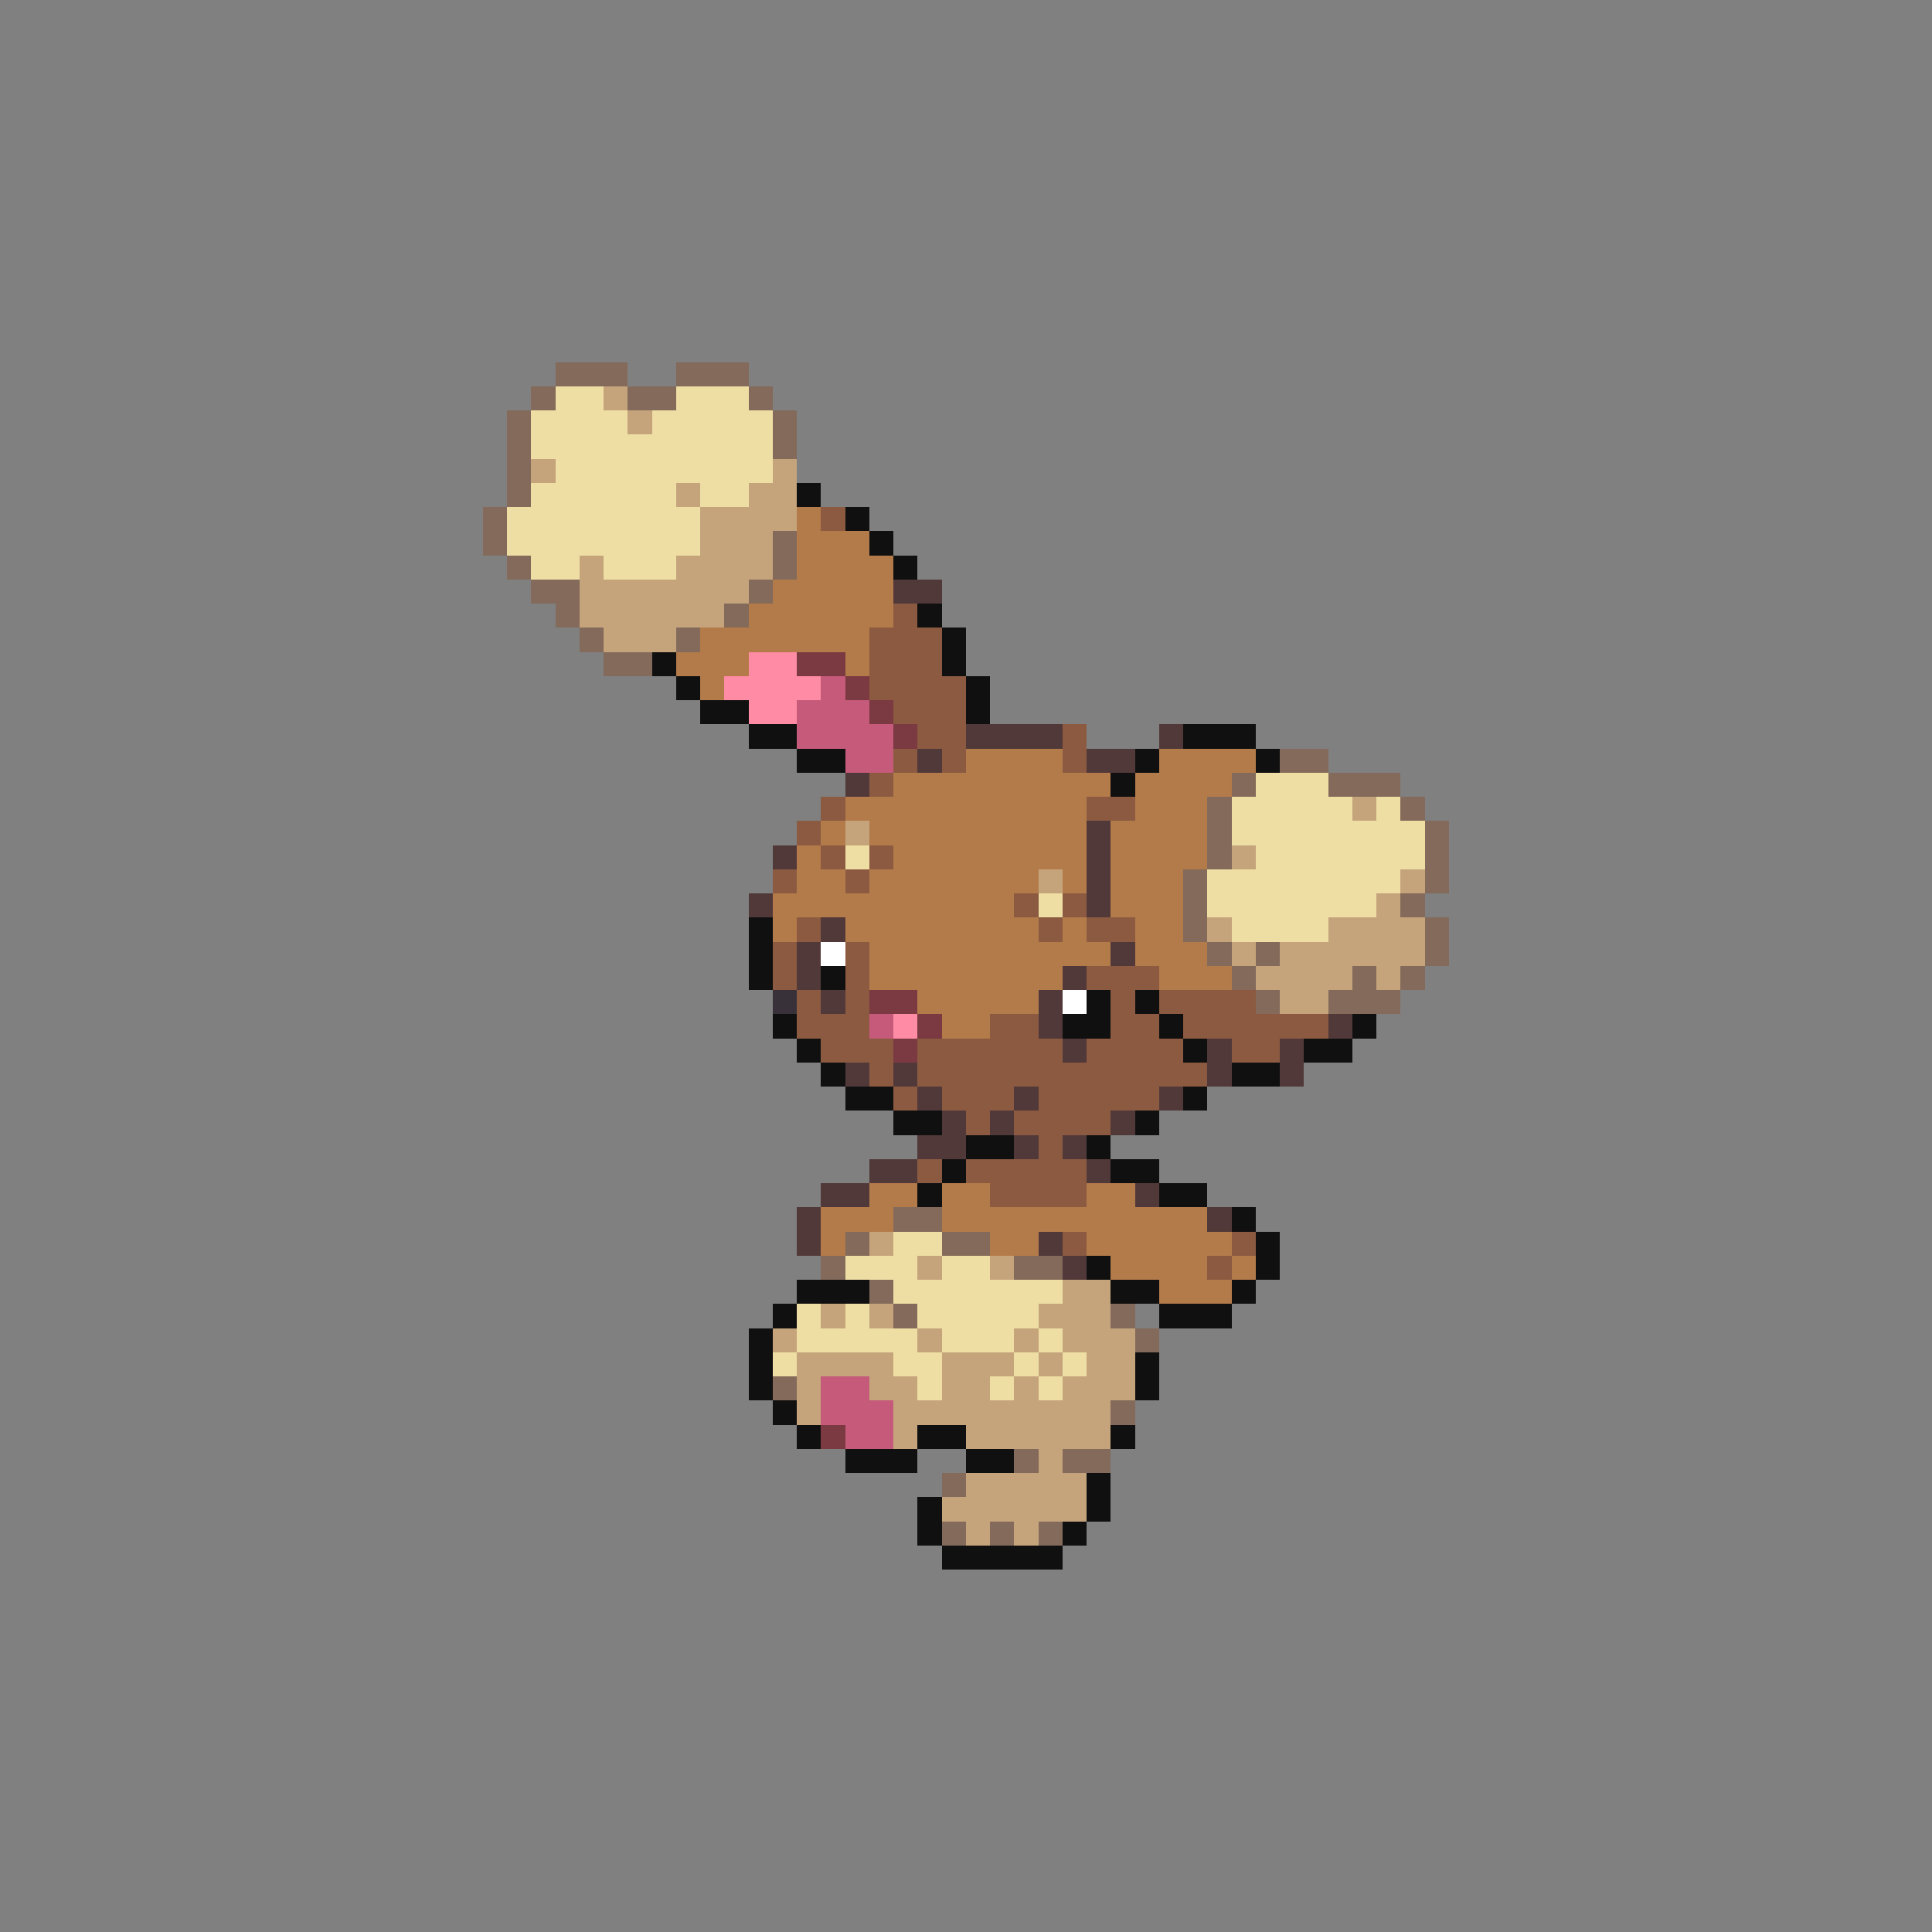 <svg xmlns="http://www.w3.org/2000/svg" viewBox="0 -0.5 80 80" shape-rendering="crispEdges">
<rect x="0" y="-0.5" width="80" height="80" fill="#808080" stroke="none"/>
<path stroke="#836a5a" d="M23 15h3M28 15h3M22 16h1M26 16h2M31 16h1M21 17h1M32 17h1M21 18h1M32 18h1M21 19h1M21 20h1M20 21h1M20 22h1M32 22h1M21 23h1M32 23h1M22 24h2M31 24h1M23 25h1M30 25h1M24 26h1M28 26h1M25 27h2M53 31h2M51 32h1M55 32h3M50 33h1M58 33h1M50 34h1M59 34h1M50 35h1M59 35h1M49 36h1M59 36h1M49 37h1M58 37h1M49 38h1M59 38h1M50 39h1M52 39h1M59 39h1M51 40h1M56 40h1M58 40h1M52 41h1M55 41h3M37 50h2M35 51h1M39 51h2M34 52h1M42 52h2M36 53h1M37 54h1M46 54h1M47 55h1M32 57h1M46 58h1M42 60h1M44 60h2M39 61h1M39 63h1M41 63h1M43 63h1" />
<path stroke="#eedea4" d="M23 16h2M28 16h3M22 17h4M27 17h5M22 18h10M23 19h9M22 20h6M29 20h2M21 21h8M21 22h8M22 23h2M25 23h3M52 32h3M51 33h5M57 33h1M51 34h8M35 35h1M52 35h7M50 36h8M43 37h1M50 37h7M51 38h4M37 51h2M35 52h3M39 52h2M37 53h7M33 54h1M35 54h1M38 54h5M33 55h5M39 55h3M43 55h1M32 56h1M37 56h2M42 56h1M44 56h1M38 57h1M41 57h1M43 57h1" />
<path stroke="#c5a47b" d="M25 16h1M26 17h1M22 19h1M32 19h1M28 20h1M31 20h2M29 21h4M29 22h3M24 23h1M28 23h4M24 24h7M24 25h6M25 26h3M56 33h1M35 34h1M51 35h1M43 36h1M58 36h1M57 37h1M50 38h1M55 38h4M51 39h1M53 39h6M52 40h4M57 40h1M53 41h2M36 51h1M38 52h1M41 52h1M44 53h2M34 54h1M36 54h1M43 54h3M32 55h1M38 55h1M42 55h1M44 55h3M33 56h4M39 56h3M43 56h1M45 56h2M33 57h1M36 57h2M39 57h2M42 57h1M44 57h3M33 58h1M37 58h9M37 59h1M40 59h6M43 60h1M40 61h5M39 62h6M40 63h1M42 63h1" />
<path stroke="#101010" d="M33 20h1M35 21h1M36 22h1M37 23h1M38 25h1M39 26h1M27 27h1M39 27h1M28 28h1M40 28h1M29 29h2M40 29h1M31 30h2M49 30h3M33 31h2M47 31h1M52 31h1M46 32h1M31 38h1M31 39h1M31 40h1M34 40h1M45 41h1M47 41h1M32 42h1M44 42h2M48 42h1M56 42h1M33 43h1M49 43h1M54 43h2M34 44h1M51 44h2M35 45h2M49 45h1M37 46h2M47 46h1M40 47h2M45 47h1M39 48h1M46 48h2M38 49h1M48 49h2M51 50h1M52 51h1M45 52h1M52 52h1M33 53h3M46 53h2M51 53h1M32 54h1M48 54h3M31 55h1M31 56h1M47 56h1M31 57h1M47 57h1M32 58h1M33 59h1M38 59h2M46 59h1M35 60h3M40 60h2M45 61h1M38 62h1M45 62h1M38 63h1M44 63h1M39 64h5" />
<path stroke="#b47b4a" d="M33 21h1M33 22h3M33 23h4M32 24h5M31 25h6M29 26h7M28 27h3M35 27h1M29 28h1M40 31h4M48 31h4M37 32h9M47 32h4M35 33h10M47 33h3M34 34h1M36 34h9M46 34h4M33 35h1M37 35h8M46 35h4M33 36h2M36 36h7M44 36h1M46 36h3M32 37h10M46 37h3M32 38h1M35 38h8M44 38h1M47 38h2M36 39h10M47 39h3M36 40h8M48 40h3M38 41h5M39 42h2M36 49h2M39 49h2M45 49h2M34 50h3M39 50h11M34 51h1M41 51h2M45 51h6M46 52h4M51 52h1M48 53h3" />
<path stroke="#8b5a41" d="M34 21h1M37 25h1M36 26h3M36 27h3M36 28h4M37 29h3M38 30h2M44 30h1M37 31h1M39 31h1M44 31h1M36 32h1M34 33h1M45 33h2M33 34h1M34 35h1M36 35h1M32 36h1M35 36h1M42 37h1M44 37h1M33 38h1M43 38h1M45 38h2M32 39h1M35 39h1M32 40h1M35 40h1M45 40h3M33 41h1M35 41h1M46 41h1M48 41h4M33 42h3M41 42h2M46 42h2M49 42h6M34 43h3M38 43h6M45 43h4M51 43h2M36 44h1M38 44h12M37 45h1M39 45h3M43 45h5M40 46h1M42 46h4M43 47h1M38 48h1M40 48h5M41 49h4M44 51h1M51 51h1M50 52h1" />
<path stroke="#523939" d="M37 24h2M40 30h4M48 30h1M38 31h1M45 31h2M35 32h1M45 34h1M32 35h1M45 35h1M45 36h1M31 37h1M45 37h1M34 38h1M33 39h1M46 39h1M33 40h1M44 40h1M34 41h1M43 41h1M43 42h1M55 42h1M44 43h1M50 43h1M53 43h1M35 44h1M37 44h1M50 44h1M53 44h1M38 45h1M42 45h1M48 45h1M39 46h1M41 46h1M46 46h1M38 47h2M42 47h1M44 47h1M36 48h2M45 48h1M34 49h2M47 49h1M33 50h1M50 50h1M33 51h1M43 51h1M44 52h1" />
<path stroke="#ff8ba4" d="M31 27h2M30 28h4M31 29h2M37 42h1" />
<path stroke="#7b3941" d="M33 27h2M35 28h1M36 29h1M37 30h1M36 41h2M38 42h1M37 43h1M34 59h1" />
<path stroke="#c55a7b" d="M34 28h1M33 29h3M33 30h4M35 31h2M36 42h1M34 57h2M34 58h3M35 59h2" />
<path stroke="#ffffff" d="M34 39h1M44 41h1" />
<path stroke="#393139" d="M32 41h1" />
</svg>